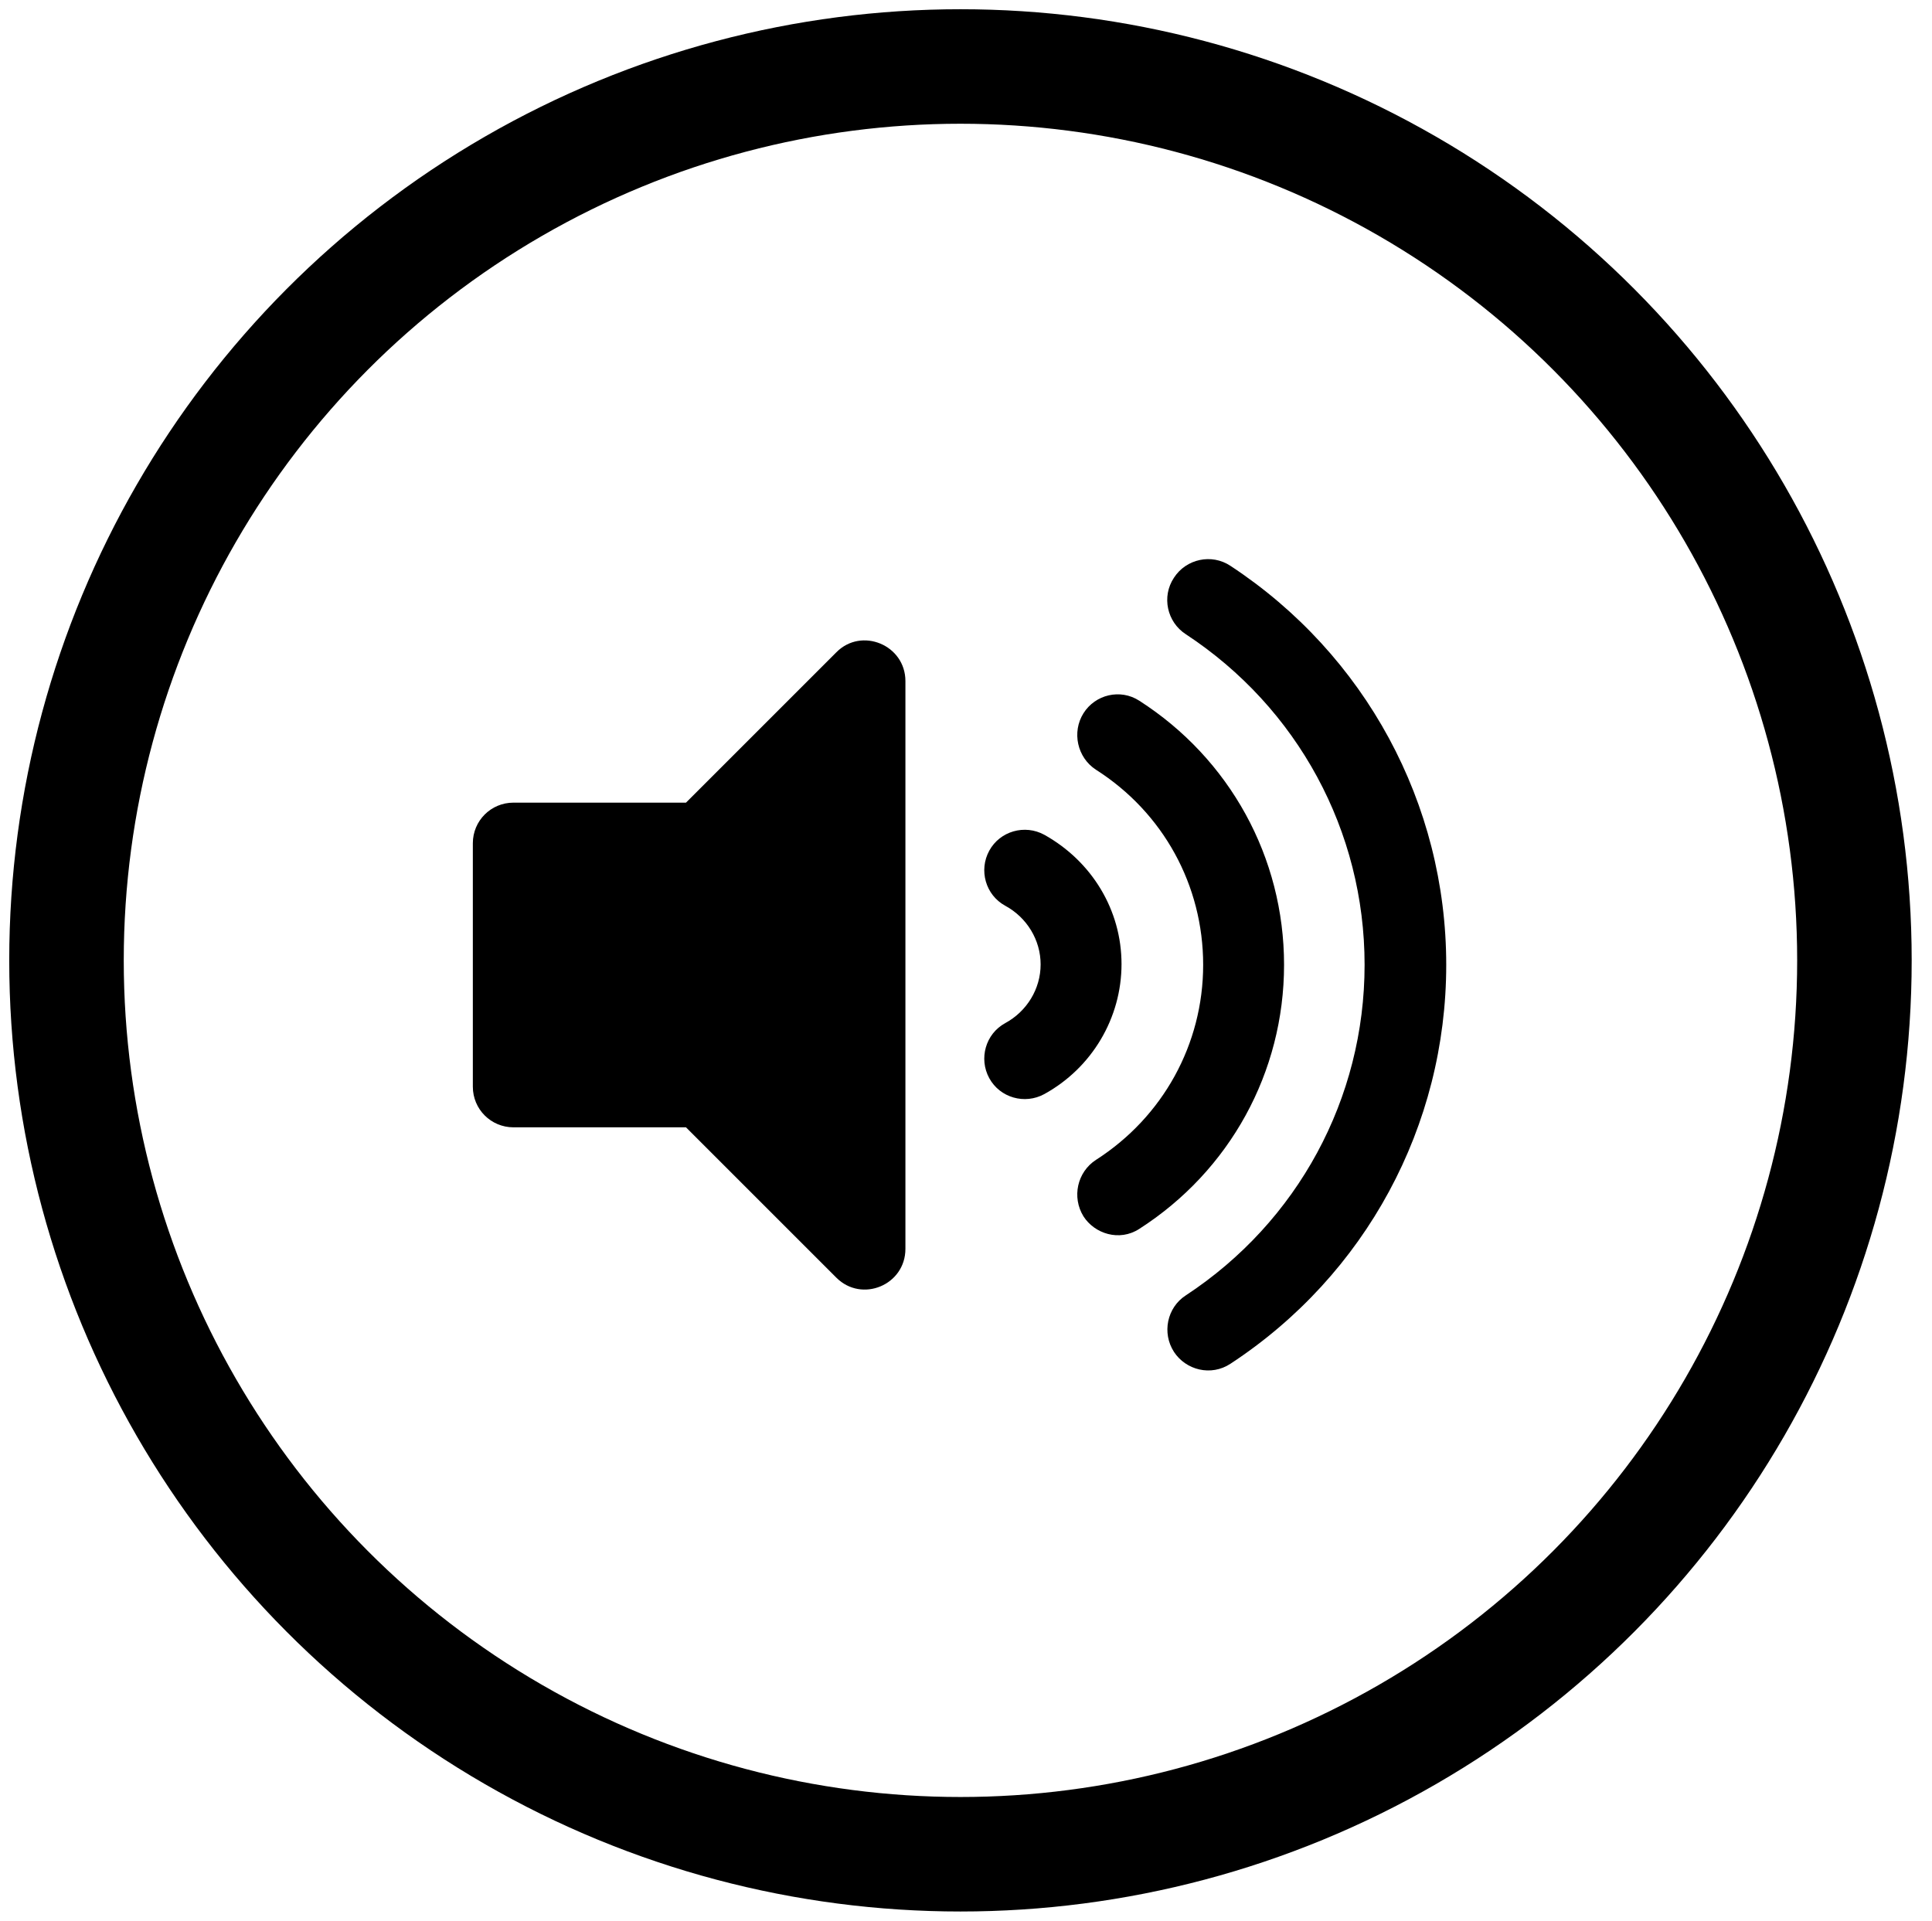 <?xml version="1.0" encoding="utf-8"?>
<!-- Generator: Adobe Illustrator 21.0.2, SVG Export Plug-In . SVG Version: 6.00 Build 0)  -->
<svg version="1.1" id="Layer_1" xmlns="http://www.w3.org/2000/svg" xmlns:xlink="http://www.w3.org/1999/xlink" x="0px" y="0px"
	 width="523px" height="520px" viewBox="0 0 523 520" style="enable-background:new 0 0 523 520;" xml:space="preserve">
<style type="text/css">
	.st0{fill:none;stroke:#000000;stroke-width:31;stroke-miterlimit:10;}
</style>
<title>play-icon-circular</title>
<circle class="st0" cx="260" cy="260" r="242"/>
<g>
	<path d="M226.4,176.6l-40.7,40.7H139c-6.1,0-11,4.9-11,11v65.9c0,6.1,4.9,11,11,11h46.7l40.7,40.7c6.9,6.9,18.7,2,18.7-7.8V184.4
		C245.1,174.6,233.2,169.7,226.4,176.6z M333.1,153.2c-5.1-3.4-12-1.9-15.3,3.2c-3.4,5.1-1.9,12,3.2,15.3
		c30.3,19.9,48.4,53.3,48.4,89.5s-18.1,69.6-48.4,89.5c-5.1,3.3-6.5,10.2-3.2,15.3c3.2,4.9,10,6.7,15.3,3.2
		c36.6-24,58.4-64.4,58.4-108S369.6,177.2,333.1,153.2z M347.6,261.2c0-29.1-14.7-55.8-39.2-71.5c-5.1-3.3-11.9-1.7-15.1,3.4
		s-1.7,12,3.4,15.3c18.2,11.6,29,31.3,29,52.8s-10.9,41.2-29,52.8c-5.1,3.3-6.6,10.1-3.4,15.3c3,4.7,9.7,6.9,15.1,3.4
		C332.9,317,347.6,290.3,347.6,261.2z M282.7,226c-5.3-2.9-12-1-14.9,4.3c-2.9,5.3-1,12,4.3,14.9c5.9,3.2,9.6,9.3,9.6,15.9
		c0,6.6-3.7,12.7-9.6,15.9c-5.3,2.9-7.2,9.6-4.3,14.9c2.9,5.3,9.6,7.2,14.9,4.3c12.9-7.1,20.9-20.6,20.9-35.2S295.6,233.2,282.7,226
		L282.7,226z"/>
</g>
</svg>

